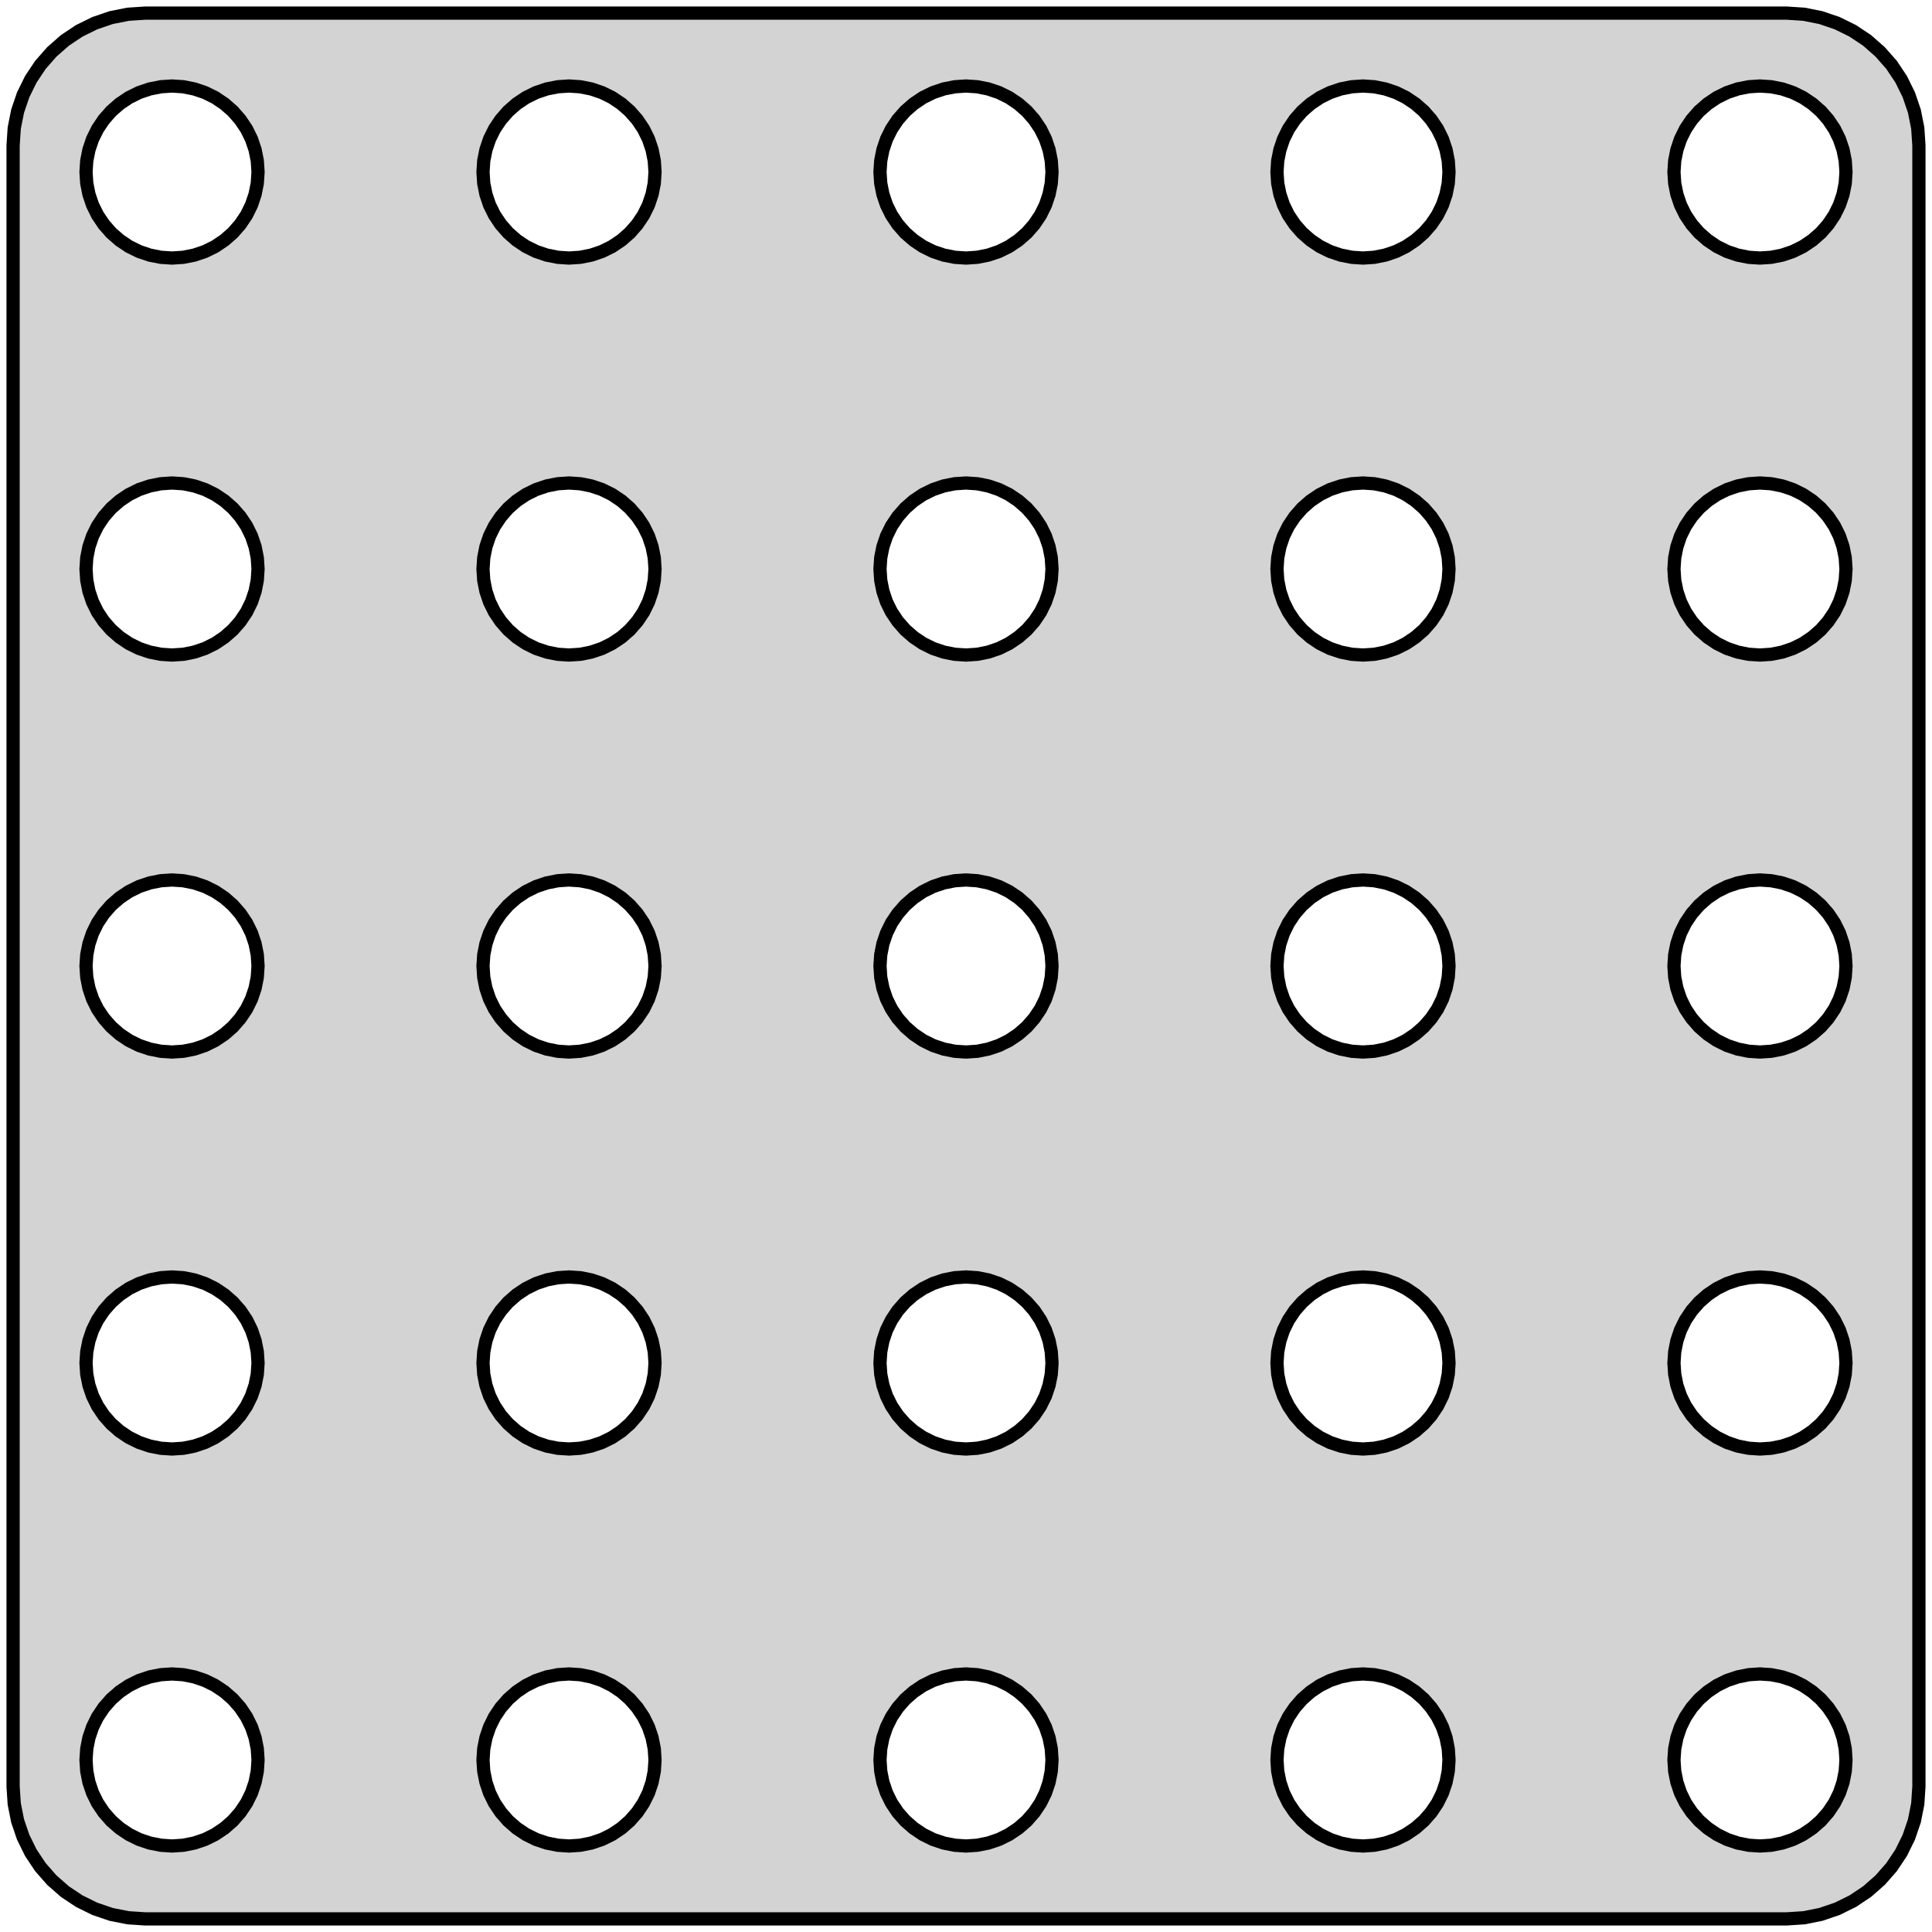 <?xml version="1.0" standalone="no"?>
<!DOCTYPE svg PUBLIC "-//W3C//DTD SVG 1.1//EN" "http://www.w3.org/Graphics/SVG/1.1/DTD/svg11.dtd">
<svg width="73mm" height="73mm" viewBox="1 -74 73 73" xmlns="http://www.w3.org/2000/svg" version="1.1">
<title>OpenSCAD Model</title>
<path d="
M 69.158,-1.538 L 69.799,-1.665 L 70.418,-1.876 L 71.005,-2.165 L 71.549,-2.528 L 72.04,-2.959
 L 72.472,-3.451 L 72.835,-3.995 L 73.124,-4.582 L 73.335,-5.201 L 73.462,-5.842 L 73.505,-6.495
 L 73.505,-68.505 L 73.462,-69.158 L 73.335,-69.799 L 73.124,-70.418 L 72.835,-71.005 L 72.472,-71.549
 L 72.04,-72.04 L 71.549,-72.472 L 71.005,-72.835 L 70.418,-73.124 L 69.799,-73.335 L 69.158,-73.462
 L 68.505,-73.505 L 6.495,-73.505 L 5.842,-73.462 L 5.201,-73.335 L 4.582,-73.124 L 3.995,-72.835
 L 3.451,-72.472 L 2.959,-72.04 L 2.528,-71.549 L 2.165,-71.005 L 1.876,-70.418 L 1.665,-69.799
 L 1.538,-69.158 L 1.495,-68.505 L 1.495,-6.495 L 1.538,-5.842 L 1.665,-5.201 L 1.876,-4.582
 L 2.165,-3.995 L 2.528,-3.451 L 2.959,-2.959 L 3.451,-2.528 L 3.995,-2.165 L 4.582,-1.876
 L 5.201,-1.665 L 5.842,-1.538 L 6.495,-1.495 L 68.505,-1.495 z
M 52.076,-64.278 L 51.659,-64.361 L 51.256,-64.497 L 50.875,-64.685 L 50.522,-64.922 L 50.202,-65.202
 L 49.922,-65.522 L 49.685,-65.875 L 49.497,-66.256 L 49.361,-66.659 L 49.278,-67.076 L 49.25,-67.5
 L 49.278,-67.924 L 49.361,-68.341 L 49.497,-68.744 L 49.685,-69.125 L 49.922,-69.478 L 50.202,-69.798
 L 50.522,-70.078 L 50.875,-70.315 L 51.256,-70.503 L 51.659,-70.639 L 52.076,-70.722 L 52.5,-70.75
 L 52.924,-70.722 L 53.341,-70.639 L 53.744,-70.503 L 54.125,-70.315 L 54.478,-70.078 L 54.798,-69.798
 L 55.078,-69.478 L 55.315,-69.125 L 55.503,-68.744 L 55.639,-68.341 L 55.722,-67.924 L 55.75,-67.5
 L 55.722,-67.076 L 55.639,-66.659 L 55.503,-66.256 L 55.315,-65.875 L 55.078,-65.522 L 54.798,-65.202
 L 54.478,-64.922 L 54.125,-64.685 L 53.744,-64.497 L 53.341,-64.361 L 52.924,-64.278 L 52.5,-64.25
 z
M 7.076,-64.278 L 6.659,-64.361 L 6.256,-64.497 L 5.875,-64.685 L 5.522,-64.922 L 5.202,-65.202
 L 4.922,-65.522 L 4.685,-65.875 L 4.497,-66.256 L 4.361,-66.659 L 4.278,-67.076 L 4.25,-67.5
 L 4.278,-67.924 L 4.361,-68.341 L 4.497,-68.744 L 4.685,-69.125 L 4.922,-69.478 L 5.202,-69.798
 L 5.522,-70.078 L 5.875,-70.315 L 6.256,-70.503 L 6.659,-70.639 L 7.076,-70.722 L 7.5,-70.75
 L 7.924,-70.722 L 8.341,-70.639 L 8.744,-70.503 L 9.125,-70.315 L 9.478,-70.078 L 9.798,-69.798
 L 10.078,-69.478 L 10.315,-69.125 L 10.503,-68.744 L 10.639,-68.341 L 10.722,-67.924 L 10.75,-67.5
 L 10.722,-67.076 L 10.639,-66.659 L 10.503,-66.256 L 10.315,-65.875 L 10.078,-65.522 L 9.798,-65.202
 L 9.478,-64.922 L 9.125,-64.685 L 8.744,-64.497 L 8.341,-64.361 L 7.924,-64.278 L 7.5,-64.25
 z
M 37.076,-64.278 L 36.659,-64.361 L 36.256,-64.497 L 35.875,-64.685 L 35.522,-64.922 L 35.202,-65.202
 L 34.922,-65.522 L 34.685,-65.875 L 34.497,-66.256 L 34.361,-66.659 L 34.278,-67.076 L 34.25,-67.5
 L 34.278,-67.924 L 34.361,-68.341 L 34.497,-68.744 L 34.685,-69.125 L 34.922,-69.478 L 35.202,-69.798
 L 35.522,-70.078 L 35.875,-70.315 L 36.256,-70.503 L 36.659,-70.639 L 37.076,-70.722 L 37.5,-70.75
 L 37.924,-70.722 L 38.341,-70.639 L 38.744,-70.503 L 39.125,-70.315 L 39.478,-70.078 L 39.798,-69.798
 L 40.078,-69.478 L 40.315,-69.125 L 40.503,-68.744 L 40.639,-68.341 L 40.722,-67.924 L 40.75,-67.5
 L 40.722,-67.076 L 40.639,-66.659 L 40.503,-66.256 L 40.315,-65.875 L 40.078,-65.522 L 39.798,-65.202
 L 39.478,-64.922 L 39.125,-64.685 L 38.744,-64.497 L 38.341,-64.361 L 37.924,-64.278 L 37.5,-64.25
 z
M 22.076,-64.278 L 21.659,-64.361 L 21.256,-64.497 L 20.875,-64.685 L 20.521,-64.922 L 20.202,-65.202
 L 19.922,-65.522 L 19.685,-65.875 L 19.497,-66.256 L 19.361,-66.659 L 19.278,-67.076 L 19.25,-67.5
 L 19.278,-67.924 L 19.361,-68.341 L 19.497,-68.744 L 19.685,-69.125 L 19.922,-69.478 L 20.202,-69.798
 L 20.521,-70.078 L 20.875,-70.315 L 21.256,-70.503 L 21.659,-70.639 L 22.076,-70.722 L 22.5,-70.75
 L 22.924,-70.722 L 23.341,-70.639 L 23.744,-70.503 L 24.125,-70.315 L 24.479,-70.078 L 24.798,-69.798
 L 25.078,-69.478 L 25.315,-69.125 L 25.503,-68.744 L 25.639,-68.341 L 25.722,-67.924 L 25.75,-67.5
 L 25.722,-67.076 L 25.639,-66.659 L 25.503,-66.256 L 25.315,-65.875 L 25.078,-65.522 L 24.798,-65.202
 L 24.479,-64.922 L 24.125,-64.685 L 23.744,-64.497 L 23.341,-64.361 L 22.924,-64.278 L 22.5,-64.25
 z
M 67.076,-64.278 L 66.659,-64.361 L 66.256,-64.497 L 65.875,-64.685 L 65.522,-64.922 L 65.202,-65.202
 L 64.922,-65.522 L 64.685,-65.875 L 64.497,-66.256 L 64.361,-66.659 L 64.278,-67.076 L 64.25,-67.5
 L 64.278,-67.924 L 64.361,-68.341 L 64.497,-68.744 L 64.685,-69.125 L 64.922,-69.478 L 65.202,-69.798
 L 65.522,-70.078 L 65.875,-70.315 L 66.256,-70.503 L 66.659,-70.639 L 67.076,-70.722 L 67.5,-70.75
 L 67.924,-70.722 L 68.341,-70.639 L 68.744,-70.503 L 69.125,-70.315 L 69.478,-70.078 L 69.798,-69.798
 L 70.078,-69.478 L 70.315,-69.125 L 70.503,-68.744 L 70.639,-68.341 L 70.722,-67.924 L 70.75,-67.5
 L 70.722,-67.076 L 70.639,-66.659 L 70.503,-66.256 L 70.315,-65.875 L 70.078,-65.522 L 69.798,-65.202
 L 69.478,-64.922 L 69.125,-64.685 L 68.744,-64.497 L 68.341,-64.361 L 67.924,-64.278 L 67.5,-64.25
 z
M 20.875,-55.315 L 21.256,-55.503 L 21.659,-55.639 L 22.076,-55.722 L 22.5,-55.75 L 22.924,-55.722
 L 23.341,-55.639 L 23.744,-55.503 L 24.125,-55.315 L 24.479,-55.078 L 24.798,-54.798 L 25.078,-54.478
 L 25.315,-54.125 L 25.503,-53.744 L 25.639,-53.341 L 25.722,-52.924 L 25.75,-52.5 L 25.722,-52.076
 L 25.639,-51.659 L 25.503,-51.256 L 25.315,-50.875 L 25.078,-50.522 L 24.798,-50.202 L 24.479,-49.922
 L 24.125,-49.685 L 23.744,-49.497 L 23.341,-49.361 L 22.924,-49.278 L 22.5,-49.25 L 22.076,-49.278
 L 21.659,-49.361 L 21.256,-49.497 L 20.875,-49.685 L 20.521,-49.922 L 20.202,-50.202 L 19.922,-50.522
 L 19.685,-50.875 L 19.497,-51.256 L 19.361,-51.659 L 19.278,-52.076 L 19.25,-52.5 L 19.278,-52.924
 L 19.361,-53.341 L 19.497,-53.744 L 19.685,-54.125 L 19.922,-54.478 L 20.202,-54.798 L 20.521,-55.078
 z
M 37.076,-49.278 L 36.659,-49.361 L 36.256,-49.497 L 35.875,-49.685 L 35.522,-49.922 L 35.202,-50.202
 L 34.922,-50.522 L 34.685,-50.875 L 34.497,-51.256 L 34.361,-51.659 L 34.278,-52.076 L 34.25,-52.5
 L 34.278,-52.924 L 34.361,-53.341 L 34.497,-53.744 L 34.685,-54.125 L 34.922,-54.478 L 35.202,-54.798
 L 35.522,-55.078 L 35.875,-55.315 L 36.256,-55.503 L 36.659,-55.639 L 37.076,-55.722 L 37.5,-55.75
 L 37.924,-55.722 L 38.341,-55.639 L 38.744,-55.503 L 39.125,-55.315 L 39.478,-55.078 L 39.798,-54.798
 L 40.078,-54.478 L 40.315,-54.125 L 40.503,-53.744 L 40.639,-53.341 L 40.722,-52.924 L 40.75,-52.5
 L 40.722,-52.076 L 40.639,-51.659 L 40.503,-51.256 L 40.315,-50.875 L 40.078,-50.522 L 39.798,-50.202
 L 39.478,-49.922 L 39.125,-49.685 L 38.744,-49.497 L 38.341,-49.361 L 37.924,-49.278 L 37.5,-49.25
 z
M 67.076,-49.278 L 66.659,-49.361 L 66.256,-49.497 L 65.875,-49.685 L 65.522,-49.922 L 65.202,-50.202
 L 64.922,-50.522 L 64.685,-50.875 L 64.497,-51.256 L 64.361,-51.659 L 64.278,-52.076 L 64.25,-52.5
 L 64.278,-52.924 L 64.361,-53.341 L 64.497,-53.744 L 64.685,-54.125 L 64.922,-54.478 L 65.202,-54.798
 L 65.522,-55.078 L 65.875,-55.315 L 66.256,-55.503 L 66.659,-55.639 L 67.076,-55.722 L 67.5,-55.75
 L 67.924,-55.722 L 68.341,-55.639 L 68.744,-55.503 L 69.125,-55.315 L 69.478,-55.078 L 69.798,-54.798
 L 70.078,-54.478 L 70.315,-54.125 L 70.503,-53.744 L 70.639,-53.341 L 70.722,-52.924 L 70.75,-52.5
 L 70.722,-52.076 L 70.639,-51.659 L 70.503,-51.256 L 70.315,-50.875 L 70.078,-50.522 L 69.798,-50.202
 L 69.478,-49.922 L 69.125,-49.685 L 68.744,-49.497 L 68.341,-49.361 L 67.924,-49.278 L 67.5,-49.25
 z
M 52.076,-49.278 L 51.659,-49.361 L 51.256,-49.497 L 50.875,-49.685 L 50.522,-49.922 L 50.202,-50.202
 L 49.922,-50.522 L 49.685,-50.875 L 49.497,-51.256 L 49.361,-51.659 L 49.278,-52.076 L 49.25,-52.5
 L 49.278,-52.924 L 49.361,-53.341 L 49.497,-53.744 L 49.685,-54.125 L 49.922,-54.478 L 50.202,-54.798
 L 50.522,-55.078 L 50.875,-55.315 L 51.256,-55.503 L 51.659,-55.639 L 52.076,-55.722 L 52.5,-55.75
 L 52.924,-55.722 L 53.341,-55.639 L 53.744,-55.503 L 54.125,-55.315 L 54.478,-55.078 L 54.798,-54.798
 L 55.078,-54.478 L 55.315,-54.125 L 55.503,-53.744 L 55.639,-53.341 L 55.722,-52.924 L 55.75,-52.5
 L 55.722,-52.076 L 55.639,-51.659 L 55.503,-51.256 L 55.315,-50.875 L 55.078,-50.522 L 54.798,-50.202
 L 54.478,-49.922 L 54.125,-49.685 L 53.744,-49.497 L 53.341,-49.361 L 52.924,-49.278 L 52.5,-49.25
 z
M 34.497,-36.256 L 34.361,-36.659 L 34.278,-37.076 L 34.25,-37.5 L 34.278,-37.924 L 34.361,-38.341
 L 34.497,-38.744 L 34.685,-39.125 L 34.922,-39.478 L 35.202,-39.798 L 35.522,-40.078 L 35.875,-40.315
 L 36.256,-40.503 L 36.659,-40.639 L 37.076,-40.722 L 37.5,-40.75 L 37.924,-40.722 L 38.341,-40.639
 L 38.744,-40.503 L 39.125,-40.315 L 39.478,-40.078 L 39.798,-39.798 L 40.078,-39.478 L 40.315,-39.125
 L 40.503,-38.744 L 40.639,-38.341 L 40.722,-37.924 L 40.75,-37.5 L 40.722,-37.076 L 40.639,-36.659
 L 40.503,-36.256 L 40.315,-35.875 L 40.078,-35.522 L 39.798,-35.202 L 39.478,-34.922 L 39.125,-34.685
 L 38.744,-34.497 L 38.341,-34.361 L 37.924,-34.278 L 37.5,-34.25 L 37.076,-34.278 L 36.659,-34.361
 L 36.256,-34.497 L 35.875,-34.685 L 35.522,-34.922 L 35.202,-35.202 L 34.922,-35.522 L 34.685,-35.875
 z
M 7.076,-34.278 L 6.659,-34.361 L 6.256,-34.497 L 5.875,-34.685 L 5.522,-34.922 L 5.202,-35.202
 L 4.922,-35.522 L 4.685,-35.875 L 4.497,-36.256 L 4.361,-36.659 L 4.278,-37.076 L 4.25,-37.5
 L 4.278,-37.924 L 4.361,-38.341 L 4.497,-38.744 L 4.685,-39.125 L 4.922,-39.478 L 5.202,-39.798
 L 5.522,-40.078 L 5.875,-40.315 L 6.256,-40.503 L 6.659,-40.639 L 7.076,-40.722 L 7.5,-40.75
 L 7.924,-40.722 L 8.341,-40.639 L 8.744,-40.503 L 9.125,-40.315 L 9.478,-40.078 L 9.798,-39.798
 L 10.078,-39.478 L 10.315,-39.125 L 10.503,-38.744 L 10.639,-38.341 L 10.722,-37.924 L 10.75,-37.5
 L 10.722,-37.076 L 10.639,-36.659 L 10.503,-36.256 L 10.315,-35.875 L 10.078,-35.522 L 9.798,-35.202
 L 9.478,-34.922 L 9.125,-34.685 L 8.744,-34.497 L 8.341,-34.361 L 7.924,-34.278 L 7.5,-34.25
 z
M 52.076,-34.278 L 51.659,-34.361 L 51.256,-34.497 L 50.875,-34.685 L 50.522,-34.922 L 50.202,-35.202
 L 49.922,-35.522 L 49.685,-35.875 L 49.497,-36.256 L 49.361,-36.659 L 49.278,-37.076 L 49.25,-37.5
 L 49.278,-37.924 L 49.361,-38.341 L 49.497,-38.744 L 49.685,-39.125 L 49.922,-39.478 L 50.202,-39.798
 L 50.522,-40.078 L 50.875,-40.315 L 51.256,-40.503 L 51.659,-40.639 L 52.076,-40.722 L 52.5,-40.75
 L 52.924,-40.722 L 53.341,-40.639 L 53.744,-40.503 L 54.125,-40.315 L 54.478,-40.078 L 54.798,-39.798
 L 55.078,-39.478 L 55.315,-39.125 L 55.503,-38.744 L 55.639,-38.341 L 55.722,-37.924 L 55.75,-37.5
 L 55.722,-37.076 L 55.639,-36.659 L 55.503,-36.256 L 55.315,-35.875 L 55.078,-35.522 L 54.798,-35.202
 L 54.478,-34.922 L 54.125,-34.685 L 53.744,-34.497 L 53.341,-34.361 L 52.924,-34.278 L 52.5,-34.25
 z
M 67.076,-34.278 L 66.659,-34.361 L 66.256,-34.497 L 65.875,-34.685 L 65.522,-34.922 L 65.202,-35.202
 L 64.922,-35.522 L 64.685,-35.875 L 64.497,-36.256 L 64.361,-36.659 L 64.278,-37.076 L 64.25,-37.5
 L 64.278,-37.924 L 64.361,-38.341 L 64.497,-38.744 L 64.685,-39.125 L 64.922,-39.478 L 65.202,-39.798
 L 65.522,-40.078 L 65.875,-40.315 L 66.256,-40.503 L 66.659,-40.639 L 67.076,-40.722 L 67.5,-40.75
 L 67.924,-40.722 L 68.341,-40.639 L 68.744,-40.503 L 69.125,-40.315 L 69.478,-40.078 L 69.798,-39.798
 L 70.078,-39.478 L 70.315,-39.125 L 70.503,-38.744 L 70.639,-38.341 L 70.722,-37.924 L 70.75,-37.5
 L 70.722,-37.076 L 70.639,-36.659 L 70.503,-36.256 L 70.315,-35.875 L 70.078,-35.522 L 69.798,-35.202
 L 69.478,-34.922 L 69.125,-34.685 L 68.744,-34.497 L 68.341,-34.361 L 67.924,-34.278 L 67.5,-34.25
 z
M 64.685,-20.875 L 64.497,-21.256 L 64.361,-21.659 L 64.278,-22.076 L 64.25,-22.5 L 64.278,-22.924
 L 64.361,-23.341 L 64.497,-23.744 L 64.685,-24.125 L 64.922,-24.479 L 65.202,-24.798 L 65.522,-25.078
 L 65.875,-25.315 L 66.256,-25.503 L 66.659,-25.639 L 67.076,-25.722 L 67.5,-25.75 L 67.924,-25.722
 L 68.341,-25.639 L 68.744,-25.503 L 69.125,-25.315 L 69.478,-25.078 L 69.798,-24.798 L 70.078,-24.479
 L 70.315,-24.125 L 70.503,-23.744 L 70.639,-23.341 L 70.722,-22.924 L 70.75,-22.5 L 70.722,-22.076
 L 70.639,-21.659 L 70.503,-21.256 L 70.315,-20.875 L 70.078,-20.521 L 69.798,-20.202 L 69.478,-19.922
 L 69.125,-19.685 L 68.744,-19.497 L 68.341,-19.361 L 67.924,-19.278 L 67.5,-19.25 L 67.076,-19.278
 L 66.659,-19.361 L 66.256,-19.497 L 65.875,-19.685 L 65.522,-19.922 L 65.202,-20.202 L 64.922,-20.521
 z
M 35.875,-25.315 L 36.256,-25.503 L 36.659,-25.639 L 37.076,-25.722 L 37.5,-25.75 L 37.924,-25.722
 L 38.341,-25.639 L 38.744,-25.503 L 39.125,-25.315 L 39.478,-25.078 L 39.798,-24.798 L 40.078,-24.479
 L 40.315,-24.125 L 40.503,-23.744 L 40.639,-23.341 L 40.722,-22.924 L 40.75,-22.5 L 40.722,-22.076
 L 40.639,-21.659 L 40.503,-21.256 L 40.315,-20.875 L 40.078,-20.521 L 39.798,-20.202 L 39.478,-19.922
 L 39.125,-19.685 L 38.744,-19.497 L 38.341,-19.361 L 37.924,-19.278 L 37.5,-19.25 L 37.076,-19.278
 L 36.659,-19.361 L 36.256,-19.497 L 35.875,-19.685 L 35.522,-19.922 L 35.202,-20.202 L 34.922,-20.521
 L 34.685,-20.875 L 34.497,-21.256 L 34.361,-21.659 L 34.278,-22.076 L 34.25,-22.5 L 34.278,-22.924
 L 34.361,-23.341 L 34.497,-23.744 L 34.685,-24.125 L 34.922,-24.479 L 35.202,-24.798 L 35.522,-25.078
 z
M 7.076,-19.278 L 6.659,-19.361 L 6.256,-19.497 L 5.875,-19.685 L 5.522,-19.922 L 5.202,-20.202
 L 4.922,-20.521 L 4.685,-20.875 L 4.497,-21.256 L 4.361,-21.659 L 4.278,-22.076 L 4.25,-22.5
 L 4.278,-22.924 L 4.361,-23.341 L 4.497,-23.744 L 4.685,-24.125 L 4.922,-24.479 L 5.202,-24.798
 L 5.522,-25.078 L 5.875,-25.315 L 6.256,-25.503 L 6.659,-25.639 L 7.076,-25.722 L 7.5,-25.75
 L 7.924,-25.722 L 8.341,-25.639 L 8.744,-25.503 L 9.125,-25.315 L 9.478,-25.078 L 9.798,-24.798
 L 10.078,-24.479 L 10.315,-24.125 L 10.503,-23.744 L 10.639,-23.341 L 10.722,-22.924 L 10.75,-22.5
 L 10.722,-22.076 L 10.639,-21.659 L 10.503,-21.256 L 10.315,-20.875 L 10.078,-20.521 L 9.798,-20.202
 L 9.478,-19.922 L 9.125,-19.685 L 8.744,-19.497 L 8.341,-19.361 L 7.924,-19.278 L 7.5,-19.25
 z
M 7.076,-4.278 L 6.659,-4.361 L 6.256,-4.497 L 5.875,-4.685 L 5.522,-4.922 L 5.202,-5.202
 L 4.922,-5.522 L 4.685,-5.875 L 4.497,-6.256 L 4.361,-6.659 L 4.278,-7.076 L 4.25,-7.5
 L 4.278,-7.924 L 4.361,-8.341 L 4.497,-8.744 L 4.685,-9.125 L 4.922,-9.478 L 5.202,-9.798
 L 5.522,-10.078 L 5.875,-10.315 L 6.256,-10.503 L 6.659,-10.639 L 7.076,-10.722 L 7.5,-10.75
 L 7.924,-10.722 L 8.341,-10.639 L 8.744,-10.503 L 9.125,-10.315 L 9.478,-10.078 L 9.798,-9.798
 L 10.078,-9.478 L 10.315,-9.125 L 10.503,-8.744 L 10.639,-8.341 L 10.722,-7.924 L 10.75,-7.5
 L 10.722,-7.076 L 10.639,-6.659 L 10.503,-6.256 L 10.315,-5.875 L 10.078,-5.522 L 9.798,-5.202
 L 9.478,-4.922 L 9.125,-4.685 L 8.744,-4.497 L 8.341,-4.361 L 7.924,-4.278 L 7.5,-4.25
 z
M 22.076,-4.278 L 21.659,-4.361 L 21.256,-4.497 L 20.875,-4.685 L 20.521,-4.922 L 20.202,-5.202
 L 19.922,-5.522 L 19.685,-5.875 L 19.497,-6.256 L 19.361,-6.659 L 19.278,-7.076 L 19.25,-7.5
 L 19.278,-7.924 L 19.361,-8.341 L 19.497,-8.744 L 19.685,-9.125 L 19.922,-9.478 L 20.202,-9.798
 L 20.521,-10.078 L 20.875,-10.315 L 21.256,-10.503 L 21.659,-10.639 L 22.076,-10.722 L 22.5,-10.75
 L 22.924,-10.722 L 23.341,-10.639 L 23.744,-10.503 L 24.125,-10.315 L 24.479,-10.078 L 24.798,-9.798
 L 25.078,-9.478 L 25.315,-9.125 L 25.503,-8.744 L 25.639,-8.341 L 25.722,-7.924 L 25.75,-7.5
 L 25.722,-7.076 L 25.639,-6.659 L 25.503,-6.256 L 25.315,-5.875 L 25.078,-5.522 L 24.798,-5.202
 L 24.479,-4.922 L 24.125,-4.685 L 23.744,-4.497 L 23.341,-4.361 L 22.924,-4.278 L 22.5,-4.25
 z
M 52.076,-4.278 L 51.659,-4.361 L 51.256,-4.497 L 50.875,-4.685 L 50.522,-4.922 L 50.202,-5.202
 L 49.922,-5.522 L 49.685,-5.875 L 49.497,-6.256 L 49.361,-6.659 L 49.278,-7.076 L 49.25,-7.5
 L 49.278,-7.924 L 49.361,-8.341 L 49.497,-8.744 L 49.685,-9.125 L 49.922,-9.478 L 50.202,-9.798
 L 50.522,-10.078 L 50.875,-10.315 L 51.256,-10.503 L 51.659,-10.639 L 52.076,-10.722 L 52.5,-10.75
 L 52.924,-10.722 L 53.341,-10.639 L 53.744,-10.503 L 54.125,-10.315 L 54.478,-10.078 L 54.798,-9.798
 L 55.078,-9.478 L 55.315,-9.125 L 55.503,-8.744 L 55.639,-8.341 L 55.722,-7.924 L 55.75,-7.5
 L 55.722,-7.076 L 55.639,-6.659 L 55.503,-6.256 L 55.315,-5.875 L 55.078,-5.522 L 54.798,-5.202
 L 54.478,-4.922 L 54.125,-4.685 L 53.744,-4.497 L 53.341,-4.361 L 52.924,-4.278 L 52.5,-4.25
 z
M 67.076,-4.278 L 66.659,-4.361 L 66.256,-4.497 L 65.875,-4.685 L 65.522,-4.922 L 65.202,-5.202
 L 64.922,-5.522 L 64.685,-5.875 L 64.497,-6.256 L 64.361,-6.659 L 64.278,-7.076 L 64.25,-7.5
 L 64.278,-7.924 L 64.361,-8.341 L 64.497,-8.744 L 64.685,-9.125 L 64.922,-9.478 L 65.202,-9.798
 L 65.522,-10.078 L 65.875,-10.315 L 66.256,-10.503 L 66.659,-10.639 L 67.076,-10.722 L 67.5,-10.75
 L 67.924,-10.722 L 68.341,-10.639 L 68.744,-10.503 L 69.125,-10.315 L 69.478,-10.078 L 69.798,-9.798
 L 70.078,-9.478 L 70.315,-9.125 L 70.503,-8.744 L 70.639,-8.341 L 70.722,-7.924 L 70.75,-7.5
 L 70.722,-7.076 L 70.639,-6.659 L 70.503,-6.256 L 70.315,-5.875 L 70.078,-5.522 L 69.798,-5.202
 L 69.478,-4.922 L 69.125,-4.685 L 68.744,-4.497 L 68.341,-4.361 L 67.924,-4.278 L 67.5,-4.25
 z
M 37.076,-4.278 L 36.659,-4.361 L 36.256,-4.497 L 35.875,-4.685 L 35.522,-4.922 L 35.202,-5.202
 L 34.922,-5.522 L 34.685,-5.875 L 34.497,-6.256 L 34.361,-6.659 L 34.278,-7.076 L 34.25,-7.5
 L 34.278,-7.924 L 34.361,-8.341 L 34.497,-8.744 L 34.685,-9.125 L 34.922,-9.478 L 35.202,-9.798
 L 35.522,-10.078 L 35.875,-10.315 L 36.256,-10.503 L 36.659,-10.639 L 37.076,-10.722 L 37.5,-10.75
 L 37.924,-10.722 L 38.341,-10.639 L 38.744,-10.503 L 39.125,-10.315 L 39.478,-10.078 L 39.798,-9.798
 L 40.078,-9.478 L 40.315,-9.125 L 40.503,-8.744 L 40.639,-8.341 L 40.722,-7.924 L 40.75,-7.5
 L 40.722,-7.076 L 40.639,-6.659 L 40.503,-6.256 L 40.315,-5.875 L 40.078,-5.522 L 39.798,-5.202
 L 39.478,-4.922 L 39.125,-4.685 L 38.744,-4.497 L 38.341,-4.361 L 37.924,-4.278 L 37.5,-4.25
 z
M 10.315,-54.125 L 10.503,-53.744 L 10.639,-53.341 L 10.722,-52.924 L 10.75,-52.5 L 10.722,-52.076
 L 10.639,-51.659 L 10.503,-51.256 L 10.315,-50.875 L 10.078,-50.522 L 9.798,-50.202 L 9.478,-49.922
 L 9.125,-49.685 L 8.744,-49.497 L 8.341,-49.361 L 7.924,-49.278 L 7.5,-49.25 L 7.076,-49.278
 L 6.659,-49.361 L 6.256,-49.497 L 5.875,-49.685 L 5.522,-49.922 L 5.202,-50.202 L 4.922,-50.522
 L 4.685,-50.875 L 4.497,-51.256 L 4.361,-51.659 L 4.278,-52.076 L 4.25,-52.5 L 4.278,-52.924
 L 4.361,-53.341 L 4.497,-53.744 L 4.685,-54.125 L 4.922,-54.478 L 5.202,-54.798 L 5.522,-55.078
 L 5.875,-55.315 L 6.256,-55.503 L 6.659,-55.639 L 7.076,-55.722 L 7.5,-55.75 L 7.924,-55.722
 L 8.341,-55.639 L 8.744,-55.503 L 9.125,-55.315 L 9.478,-55.078 L 9.798,-54.798 L 10.078,-54.478
 z
M 24.479,-34.922 L 24.125,-34.685 L 23.744,-34.497 L 23.341,-34.361 L 22.924,-34.278 L 22.5,-34.25
 L 22.076,-34.278 L 21.659,-34.361 L 21.256,-34.497 L 20.875,-34.685 L 20.521,-34.922 L 20.202,-35.202
 L 19.922,-35.522 L 19.685,-35.875 L 19.497,-36.256 L 19.361,-36.659 L 19.278,-37.076 L 19.25,-37.5
 L 19.278,-37.924 L 19.361,-38.341 L 19.497,-38.744 L 19.685,-39.125 L 19.922,-39.478 L 20.202,-39.798
 L 20.521,-40.078 L 20.875,-40.315 L 21.256,-40.503 L 21.659,-40.639 L 22.076,-40.722 L 22.5,-40.75
 L 22.924,-40.722 L 23.341,-40.639 L 23.744,-40.503 L 24.125,-40.315 L 24.479,-40.078 L 24.798,-39.798
 L 25.078,-39.478 L 25.315,-39.125 L 25.503,-38.744 L 25.639,-38.341 L 25.722,-37.924 L 25.75,-37.5
 L 25.722,-37.076 L 25.639,-36.659 L 25.503,-36.256 L 25.315,-35.875 L 25.078,-35.522 L 24.798,-35.202
 z
M 25.315,-24.125 L 25.503,-23.744 L 25.639,-23.341 L 25.722,-22.924 L 25.75,-22.5 L 25.722,-22.076
 L 25.639,-21.659 L 25.503,-21.256 L 25.315,-20.875 L 25.078,-20.521 L 24.798,-20.202 L 24.479,-19.922
 L 24.125,-19.685 L 23.744,-19.497 L 23.341,-19.361 L 22.924,-19.278 L 22.5,-19.25 L 22.076,-19.278
 L 21.659,-19.361 L 21.256,-19.497 L 20.875,-19.685 L 20.521,-19.922 L 20.202,-20.202 L 19.922,-20.521
 L 19.685,-20.875 L 19.497,-21.256 L 19.361,-21.659 L 19.278,-22.076 L 19.25,-22.5 L 19.278,-22.924
 L 19.361,-23.341 L 19.497,-23.744 L 19.685,-24.125 L 19.922,-24.479 L 20.202,-24.798 L 20.521,-25.078
 L 20.875,-25.315 L 21.256,-25.503 L 21.659,-25.639 L 22.076,-25.722 L 22.5,-25.75 L 22.924,-25.722
 L 23.341,-25.639 L 23.744,-25.503 L 24.125,-25.315 L 24.479,-25.078 L 24.798,-24.798 L 25.078,-24.479
 z
M 54.125,-19.685 L 53.744,-19.497 L 53.341,-19.361 L 52.924,-19.278 L 52.5,-19.25 L 52.076,-19.278
 L 51.659,-19.361 L 51.256,-19.497 L 50.875,-19.685 L 50.522,-19.922 L 50.202,-20.202 L 49.922,-20.521
 L 49.685,-20.875 L 49.497,-21.256 L 49.361,-21.659 L 49.278,-22.076 L 49.25,-22.5 L 49.278,-22.924
 L 49.361,-23.341 L 49.497,-23.744 L 49.685,-24.125 L 49.922,-24.479 L 50.202,-24.798 L 50.522,-25.078
 L 50.875,-25.315 L 51.256,-25.503 L 51.659,-25.639 L 52.076,-25.722 L 52.5,-25.75 L 52.924,-25.722
 L 53.341,-25.639 L 53.744,-25.503 L 54.125,-25.315 L 54.478,-25.078 L 54.798,-24.798 L 55.078,-24.479
 L 55.315,-24.125 L 55.503,-23.744 L 55.639,-23.341 L 55.722,-22.924 L 55.75,-22.5 L 55.722,-22.076
 L 55.639,-21.659 L 55.503,-21.256 L 55.315,-20.875 L 55.078,-20.521 L 54.798,-20.202 L 54.478,-19.922
 z
" stroke="black" fill="lightgray" stroke-width="0.5"/>
</svg>
